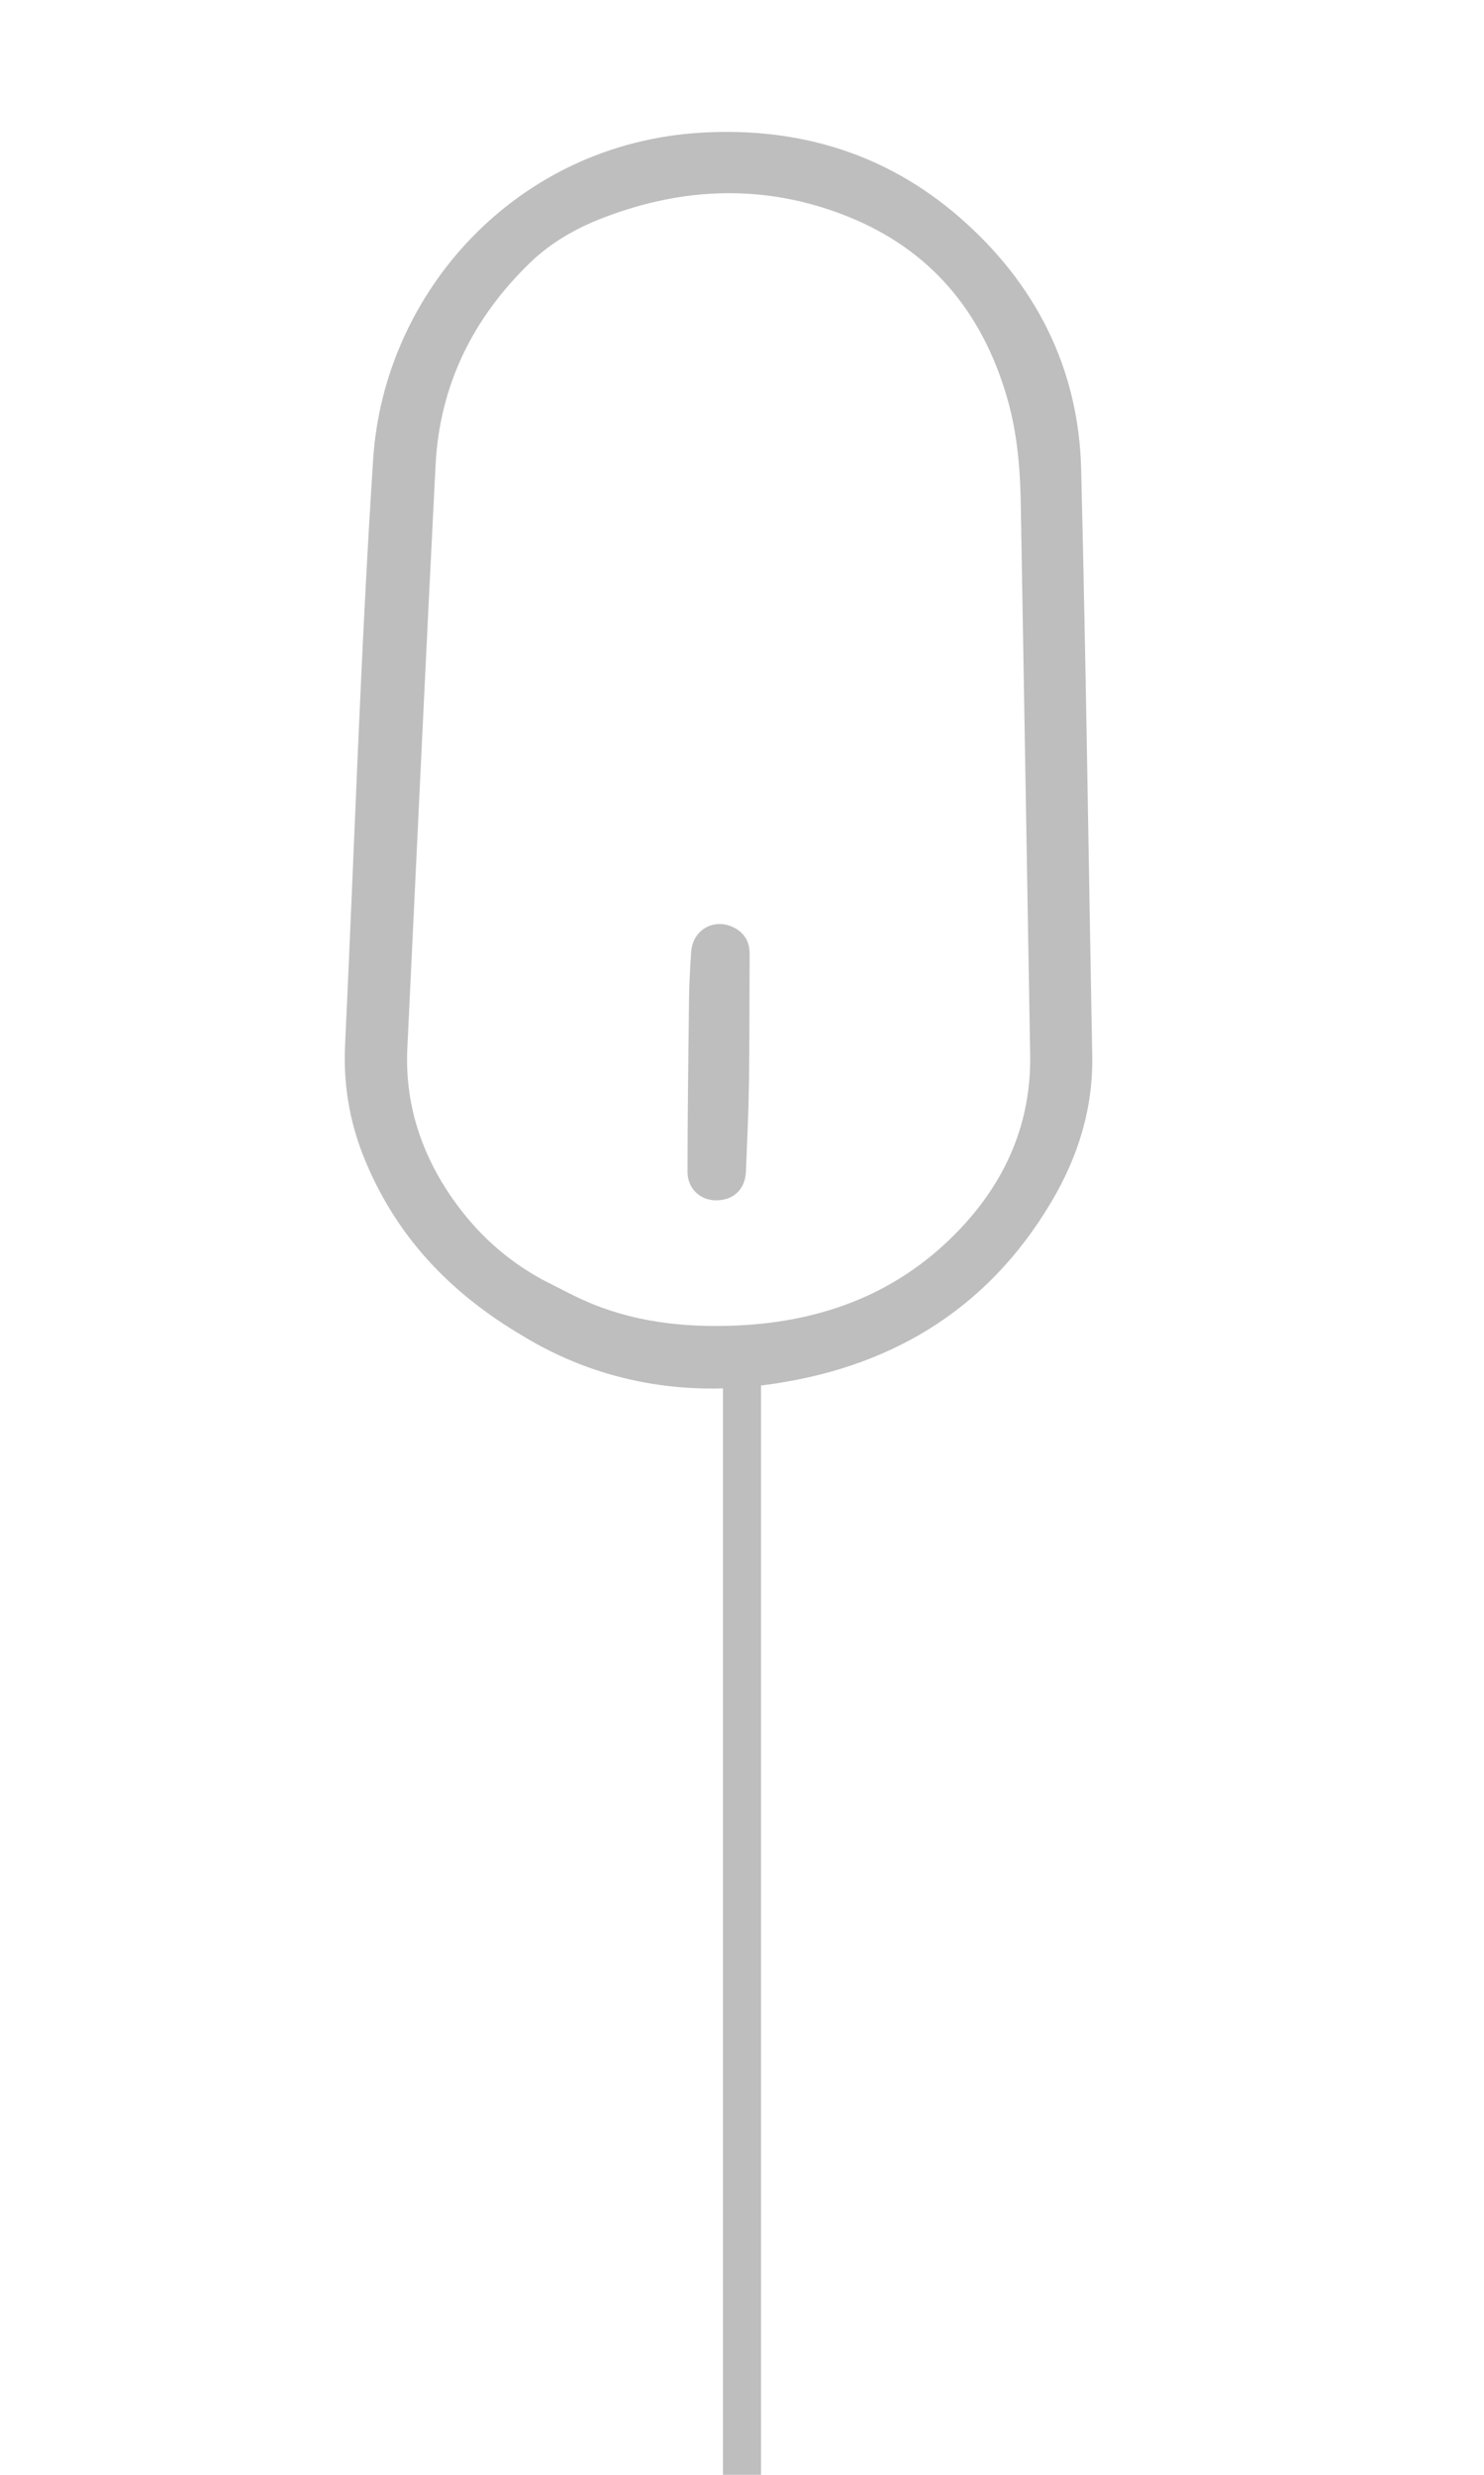 <svg width="39" height="65" viewBox="0 0 39 65" fill="none" xmlns="http://www.w3.org/2000/svg">
<g clip-path="url(#clip0_611_22)">
<path d="M13.769 35.106C11.773 33.936 10.367 32.41 9.551 30.366C9.178 29.43 9.021 28.456 9.069 27.444C9.312 22.314 9.473 17.18 9.807 12.056C10.092 7.68 13.569 3.766 18.437 3.484C20.993 3.336 23.278 4.032 25.195 5.689C27.189 7.414 28.347 9.64 28.413 12.319C28.54 17.453 28.608 22.588 28.704 27.722C28.73 29.118 28.331 30.389 27.622 31.581C25.904 34.467 23.301 35.972 20.045 36.384C17.778 36.672 15.629 36.23 13.769 35.106ZM14.281 33.623C14.629 33.797 14.971 33.984 15.325 34.144C16.608 34.723 17.97 34.874 19.356 34.814C21.637 34.716 23.651 33.955 25.246 32.262C26.447 30.987 27.102 29.475 27.073 27.704C26.994 22.889 26.907 18.073 26.827 13.259C26.812 12.3 26.734 11.36 26.462 10.43C25.808 8.185 24.451 6.559 22.285 5.689C20.158 4.835 18 4.895 15.861 5.717C15.148 5.99 14.488 6.363 13.937 6.894C12.43 8.348 11.555 10.114 11.447 12.214C11.186 17.318 10.951 22.423 10.705 27.527C10.635 28.992 11.072 30.309 11.902 31.495C12.526 32.386 13.316 33.105 14.281 33.623Z" fill="#BEBEBE"/>
<path d="M19.342 24.391C19.588 24.541 19.701 24.762 19.7 25.048C19.694 26.177 19.699 27.307 19.683 28.436C19.672 29.216 19.635 29.995 19.603 30.774C19.584 31.234 19.281 31.523 18.829 31.527C18.408 31.532 18.068 31.224 18.068 30.778C18.07 29.259 18.089 27.739 18.108 26.22C18.113 25.814 18.138 25.409 18.164 25.004C18.203 24.394 18.812 24.08 19.342 24.391Z" fill="#BEBEBE"/>
</g>
<line x1="19.5" y1="36" x2="19.5" y2="65" stroke="#BEBEBE"/>
<defs>
<clipPath id="clip0_611_22">
<rect width="26.133" height="31.36" fill="white" transform="translate(22.632 40.225) rotate(-150)"/>
</clipPath>
</defs>
</svg>

